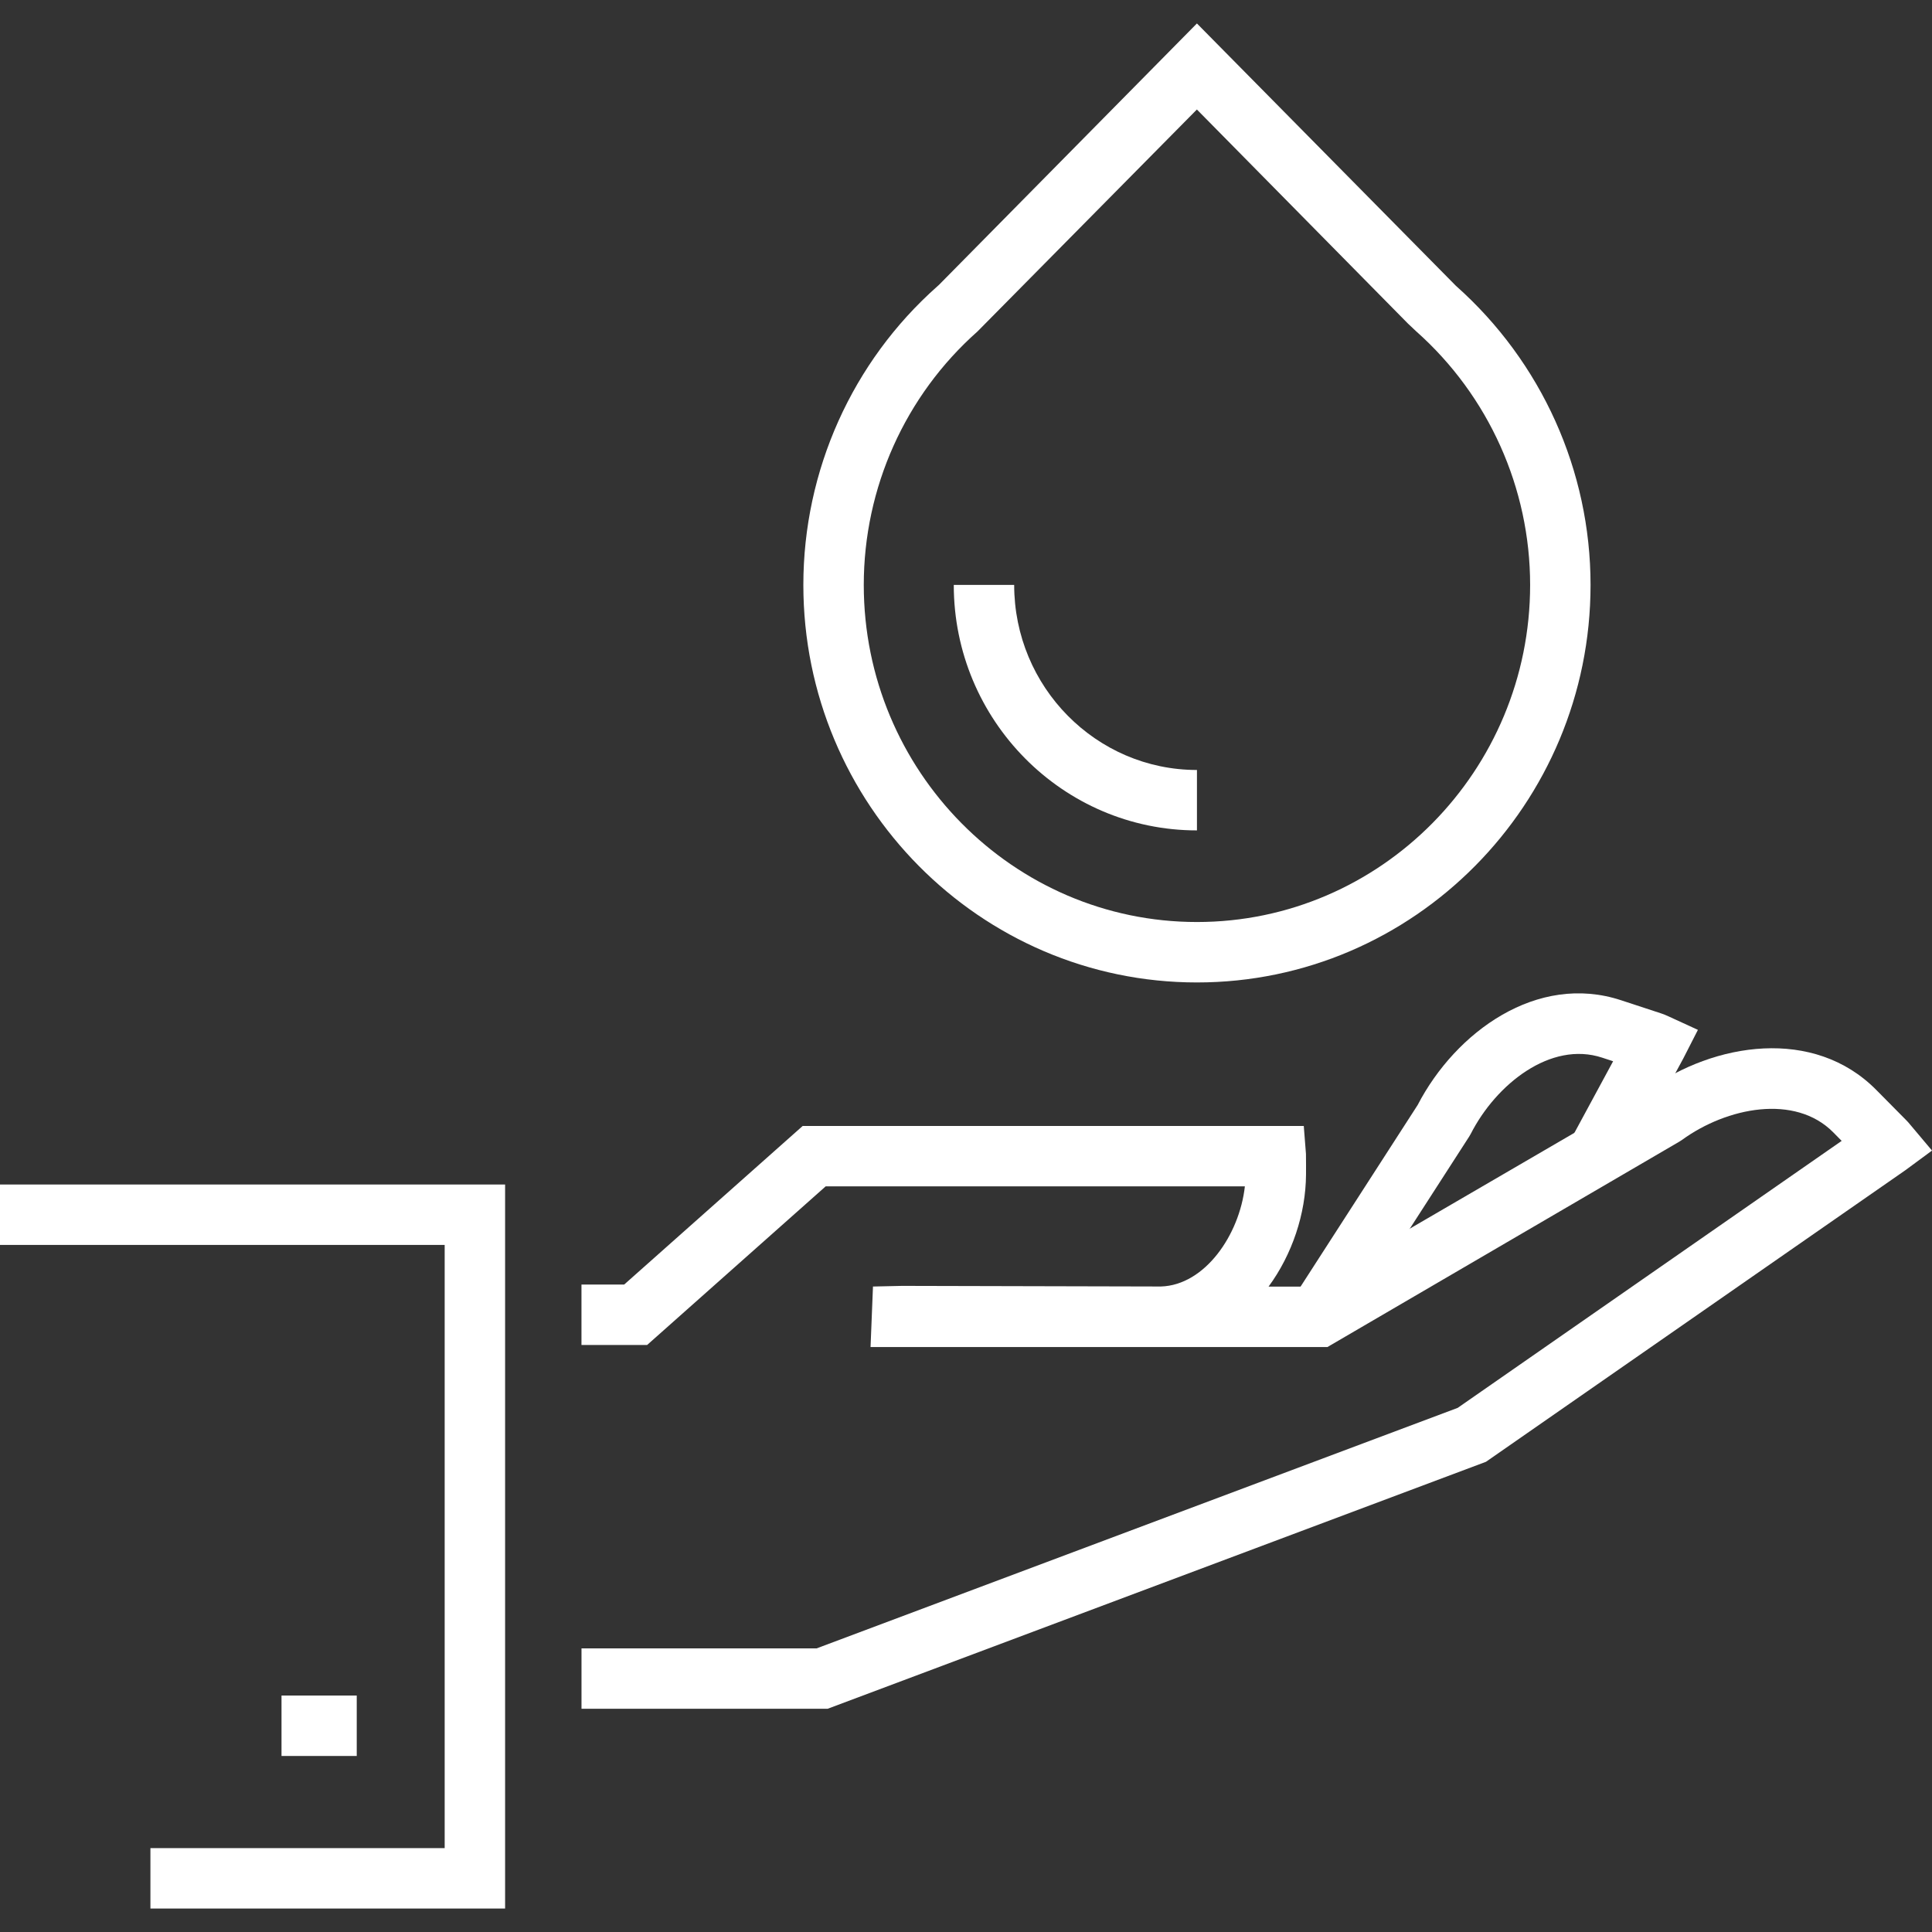 <?xml version="1.0" encoding="utf-8"?>
<!-- Generator: Adobe Illustrator 16.0.0, SVG Export Plug-In . SVG Version: 6.00 Build 0)  -->
<!DOCTYPE svg PUBLIC "-//W3C//DTD SVG 1.1//EN" "http://www.w3.org/Graphics/SVG/1.1/DTD/svg11.dtd">
<svg version="1.1" id="Layer_1" xmlns="http://www.w3.org/2000/svg" xmlns:xlink="http://www.w3.org/1999/xlink" x="0px" y="0px"
	 width="128px" height="128px" viewBox="0 0 128 128" enable-background="new 0 0 128 128" xml:space="preserve">
<rect x="0" y="0" width="128" height="128" fill="#333333" stroke="none"/>
<g>
	<g>
		<g>
			<g>
				<path fill="#fff" d="M89.362,87.67l-3.363-2.17l7.925-12.291c2.514-4.846,7.925-8.77,13.479-6.939l2.659,0.873
					c0.159,0.051,0.321,0.119,0.488,0.197l1.941,0.891l-0.971,1.9l-3.782,6.992l-3.52-1.902l2.655-4.91l-0.724-0.238
					c-3.414-1.125-7.034,1.762-8.708,5.049l-0.102,0.176L89.362,87.67z"/>
			</g>
			<g>
				<path fill="#fff" d="M54.831,113.211H38.526v-4.002h15.579l42.471-15.934l25.439-17.688l-0.555-0.564
					c-2.537-2.564-7.056-1.658-10.021,0.498l-0.171,0.111L87.947,89.244H57.676l0.161-4.008l1.93-0.043l17.147,0.041
					c2.911-0.086,5.205-3.42,5.562-6.635H54.703L42.875,89.107h-4.351v-4.002h2.829l11.828-10.508h33.197l0.145,1.846
					c0.01,0.129,0.004,1.379,0.004,1.379c-0.017,2.59-0.917,5.293-2.482,7.42h2.815l5.986-3.516l16.325-9.504
					c4.418-3.168,11.008-4.186,15.135-0.014l1.977,1.998c0.089,0.084,0.197,0.211,0.304,0.342l1.414,1.68l-1.764,1.301
					L98.449,96.848L54.831,113.211z"/>
			</g>
			<g>
				<polygon fill="#fff" points="33.464,126.445 9.966,126.445 9.966,122.443 29.461,122.443 29.461,82.479 0,82.479 0,78.477 
					33.464,78.477 				"/>
			</g>
			<g>
				<rect x="18.651" y="112.334" fill="#fff" width="4.984" height="4.004"/>
			</g>
		</g>
	</g>
	<g>
		<path fill="#fff" d="M79.302,65.09c-14.379,0-26.078-11.814-26.078-26.336c0-7.573,3.235-14.784,8.876-19.783l0.106-0.095
			L79.299,1.554l17.154,17.377c5.685,5.05,8.925,12.263,8.925,19.821C105.378,53.275,93.681,65.09,79.302,65.09z M79.297,7.255
			L64.761,21.961c-4.79,4.245-7.534,10.363-7.534,16.792c0,12.314,9.902,22.333,22.075,22.333c12.171,0,22.073-10.019,22.073-22.334
			c0-6.415-2.75-12.538-7.545-16.797l-0.542-0.51L79.297,7.255z"/>
	</g>
	<g>
		<path fill="#fff" d="M79.302,55.016c-8.884,0-16.112-7.295-16.112-16.263h4.002c0,6.761,5.433,12.26,12.109,12.26V55.016z"/>
	</g>
</g>
</svg>
